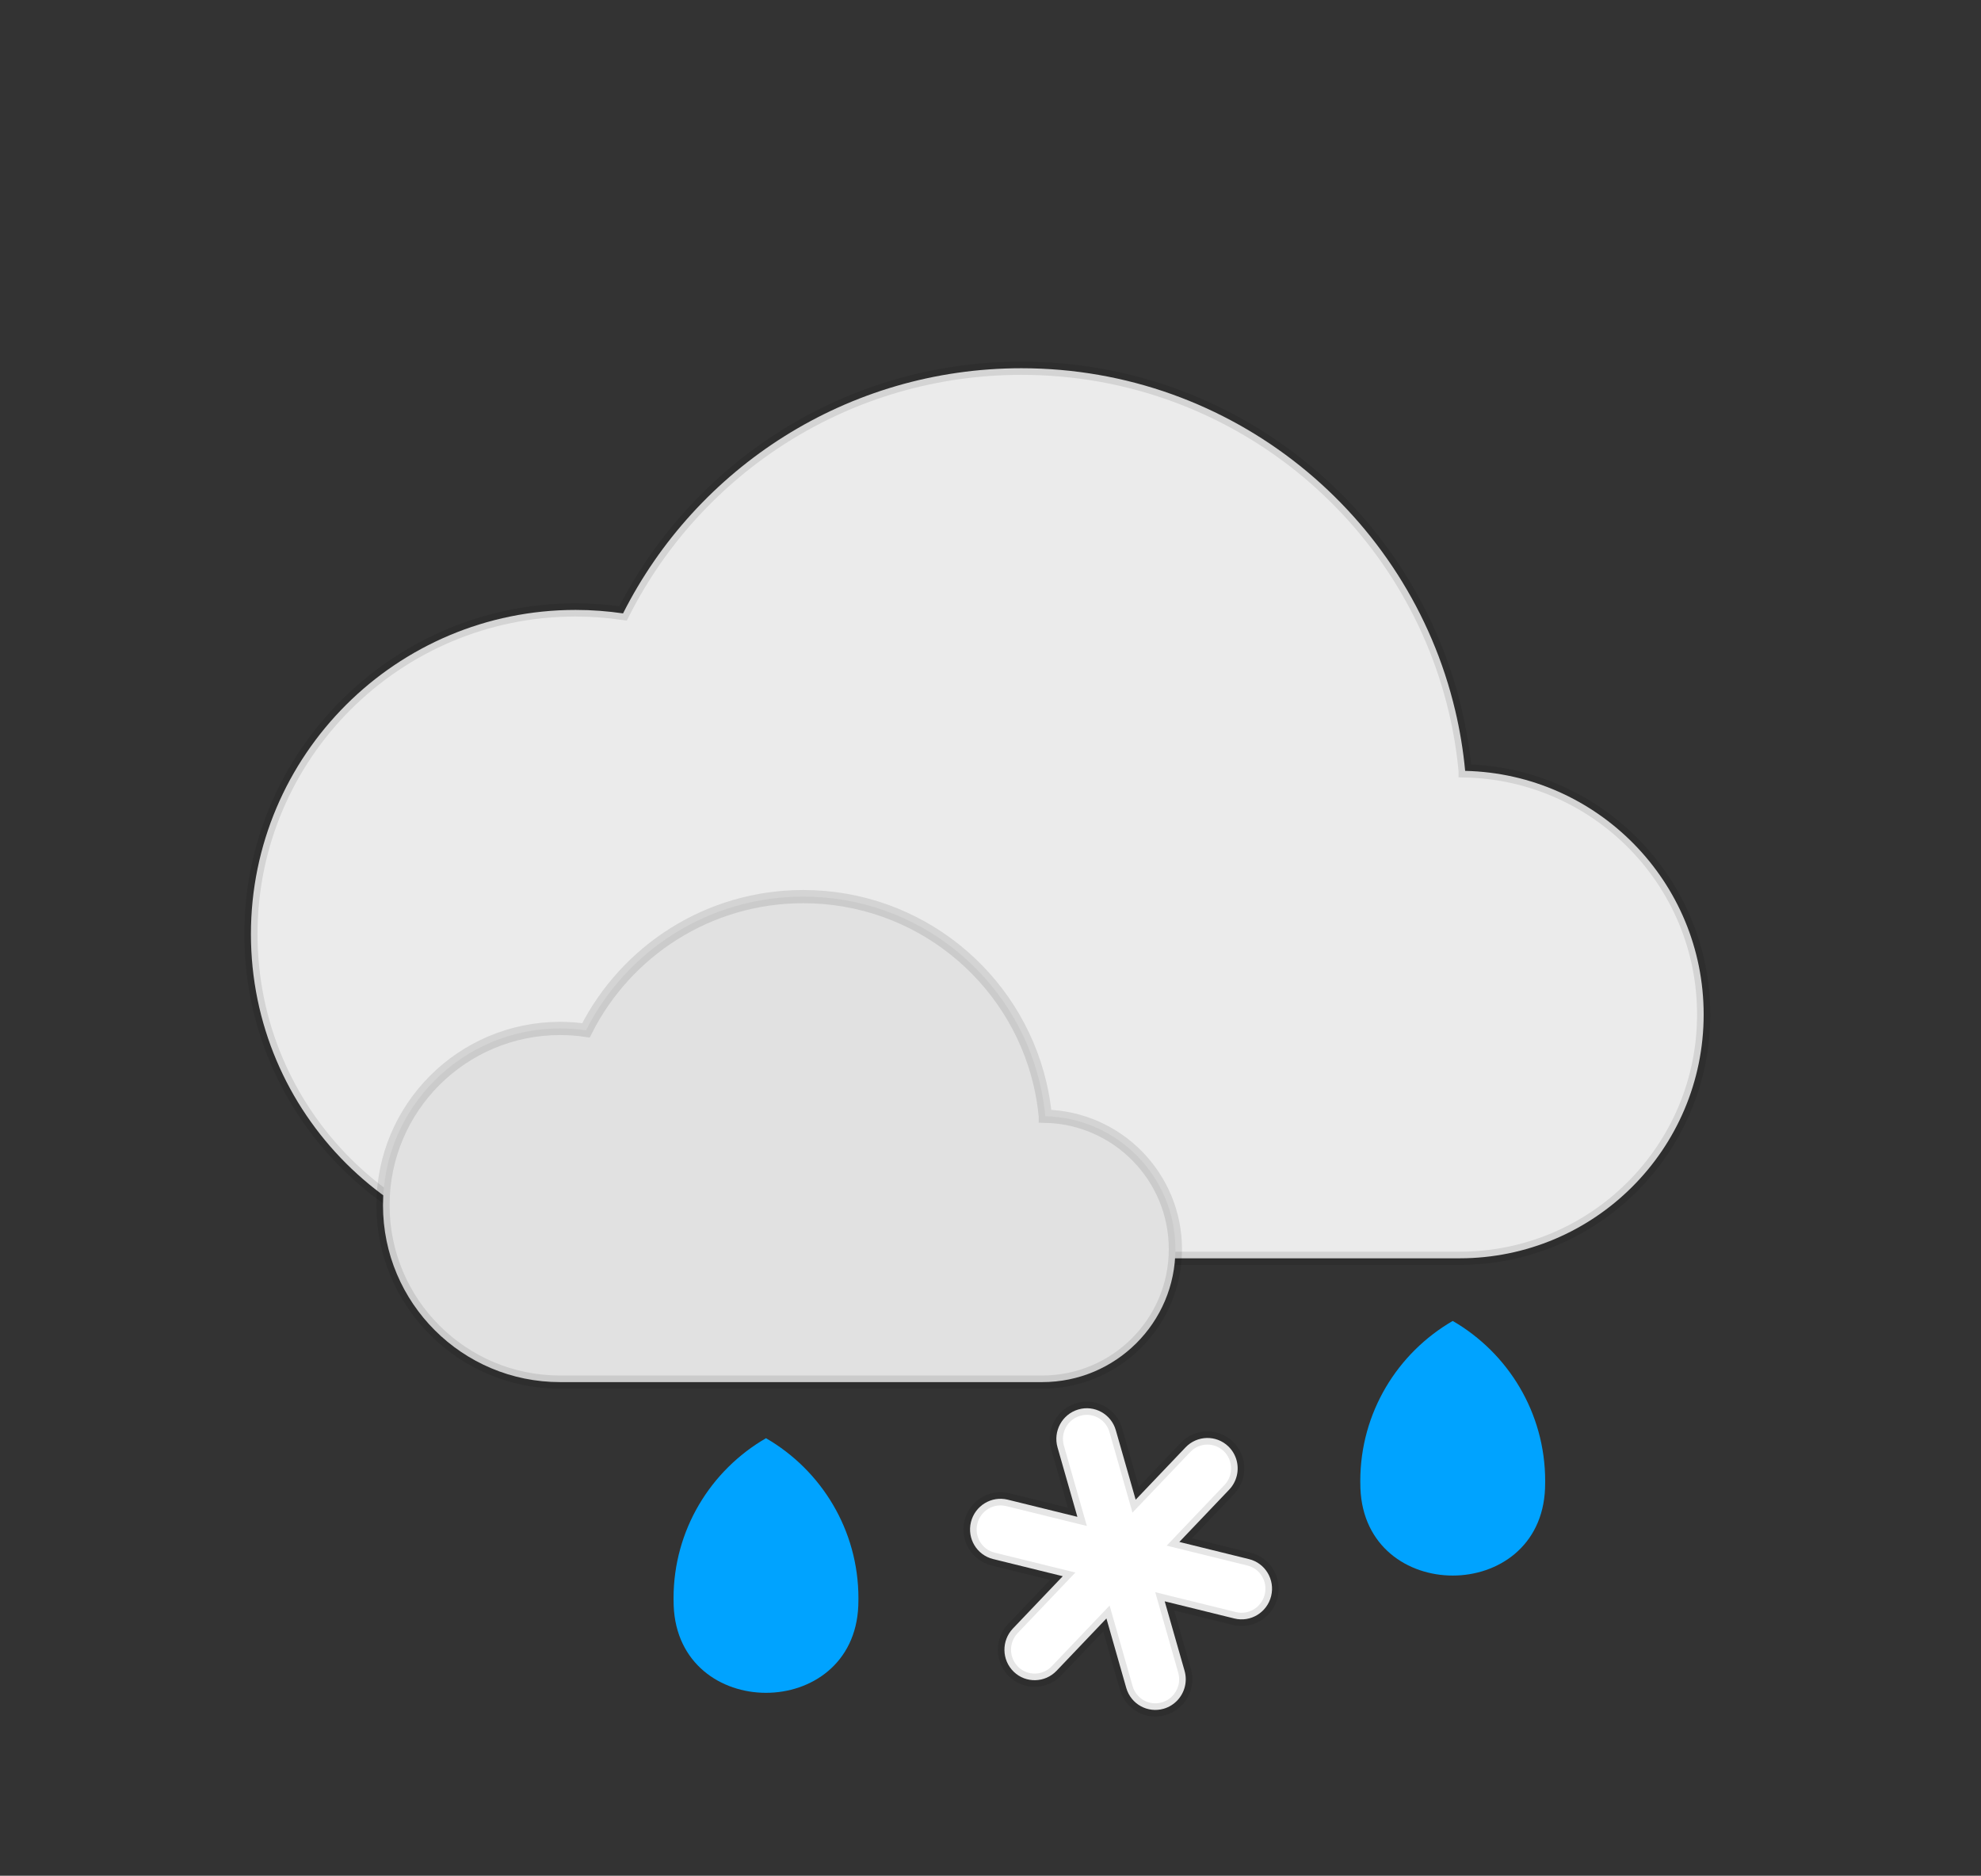<svg width="150" height="142" viewBox="0 0 150 142" fill="none" xmlns="http://www.w3.org/2000/svg">
<rect x="0" y="0" width="150" height="142" fill="#333333" stroke="none"/>
<path d="M129 76.803C129 86.996 120.722 95.259 110.507 95.259H43.589C30.01 95.259 19 84.273 19 70.716C19 57.163 30.01 46.173 43.589 46.173C44.807 46.173 46.004 46.267 47.177 46.436C52.73 35.43 64.15 27.877 77.343 27.877C93.305 27.877 106.678 38.939 110.191 53.801C110.542 55.285 110.795 56.805 110.94 58.354V58.358C120.95 58.586 129 66.756 129 76.803Z" fill="url(#paint0_linear_415_140)" stroke="black" stroke-opacity="0.1"/>
<path d="M89 94.564C89 100.124 84.485 104.631 78.913 104.631H42.412C35.005 104.631 29 98.639 29 91.244C29 83.851 35.005 77.857 42.412 77.857C43.076 77.857 43.729 77.908 44.37 78C47.398 71.997 53.627 67.877 60.823 67.877C69.53 67.877 76.824 73.911 78.741 82.018C78.932 82.827 79.07 83.656 79.149 84.501V84.503C84.609 84.627 89 89.084 89 94.564Z" fill="url(#paint1_linear_415_140)" stroke="black" stroke-opacity="0.1"/>
<path d="M58 108.877C53.817 111.299 51 115.819 51 121C51 121.186 51.003 121.37 51.01 121.552C51.353 130.353 64.647 130.353 64.99 121.552C64.997 121.37 65 121.186 65 121C65.001 115.819 62.183 111.299 58 108.877V108.877Z" fill="#00A3FF"/>
<path d="M110 100C105.817 102.422 103 106.943 103 112.124C103 112.309 103.003 112.493 103.01 112.675C103.353 121.476 116.647 121.476 116.99 112.675C116.997 112.493 117 112.309 117 112.124C117.001 106.943 114.183 102.422 110 100Z" fill="#00A3FF"/>
<path d="M81.648 106.702C80.429 107.06 79.725 108.344 80.075 109.571L81.579 114.83L76.302 113.53C75.071 113.227 73.825 113.988 73.519 115.229C73.214 116.47 73.964 117.722 75.194 118.025L80.472 119.325L76.697 123.284C75.818 124.208 75.845 125.672 76.758 126.556C77.67 127.439 79.124 127.406 80.004 126.483L83.778 122.524L85.28 127.783C85.631 129.009 86.903 129.713 88.122 129.355C88.939 129.114 89.526 128.458 89.717 127.681C89.811 127.3 89.809 126.889 89.695 126.486L88.191 121.226L93.468 122.526C94.698 122.829 95.944 122.068 96.25 120.827C96.556 119.586 95.805 118.334 94.575 118.031L89.299 116.731L93.072 112.772C93.362 112.468 93.553 112.105 93.647 111.724C93.839 110.947 93.624 110.093 93.013 109.501C92.1 108.618 90.646 108.65 89.766 109.574L85.992 113.533L84.489 108.274C84.138 107.047 82.867 106.343 81.648 106.702V106.702Z" fill="white" stroke="black" stroke-opacity="0.1"/>
<defs>
<linearGradient id="paint0_linear_415_140" x1="60.411" y1="47.91" x2="60.411" y2="115.293" gradientUnits="userSpaceOnUse">
<stop offset="1" stop-color="#EBEBEB"/>
<stop offset="1" stop-color="white" stop-opacity="0"/>
</linearGradient>
<linearGradient id="paint1_linear_415_140" x1="51.588" y1="78.804" x2="51.588" y2="115.558" gradientUnits="userSpaceOnUse">
<stop offset="1" stop-color="#E1E1E1"/>
<stop offset="1" stop-color="white" stop-opacity="0"/>
</linearGradient>
</defs>
</svg>
